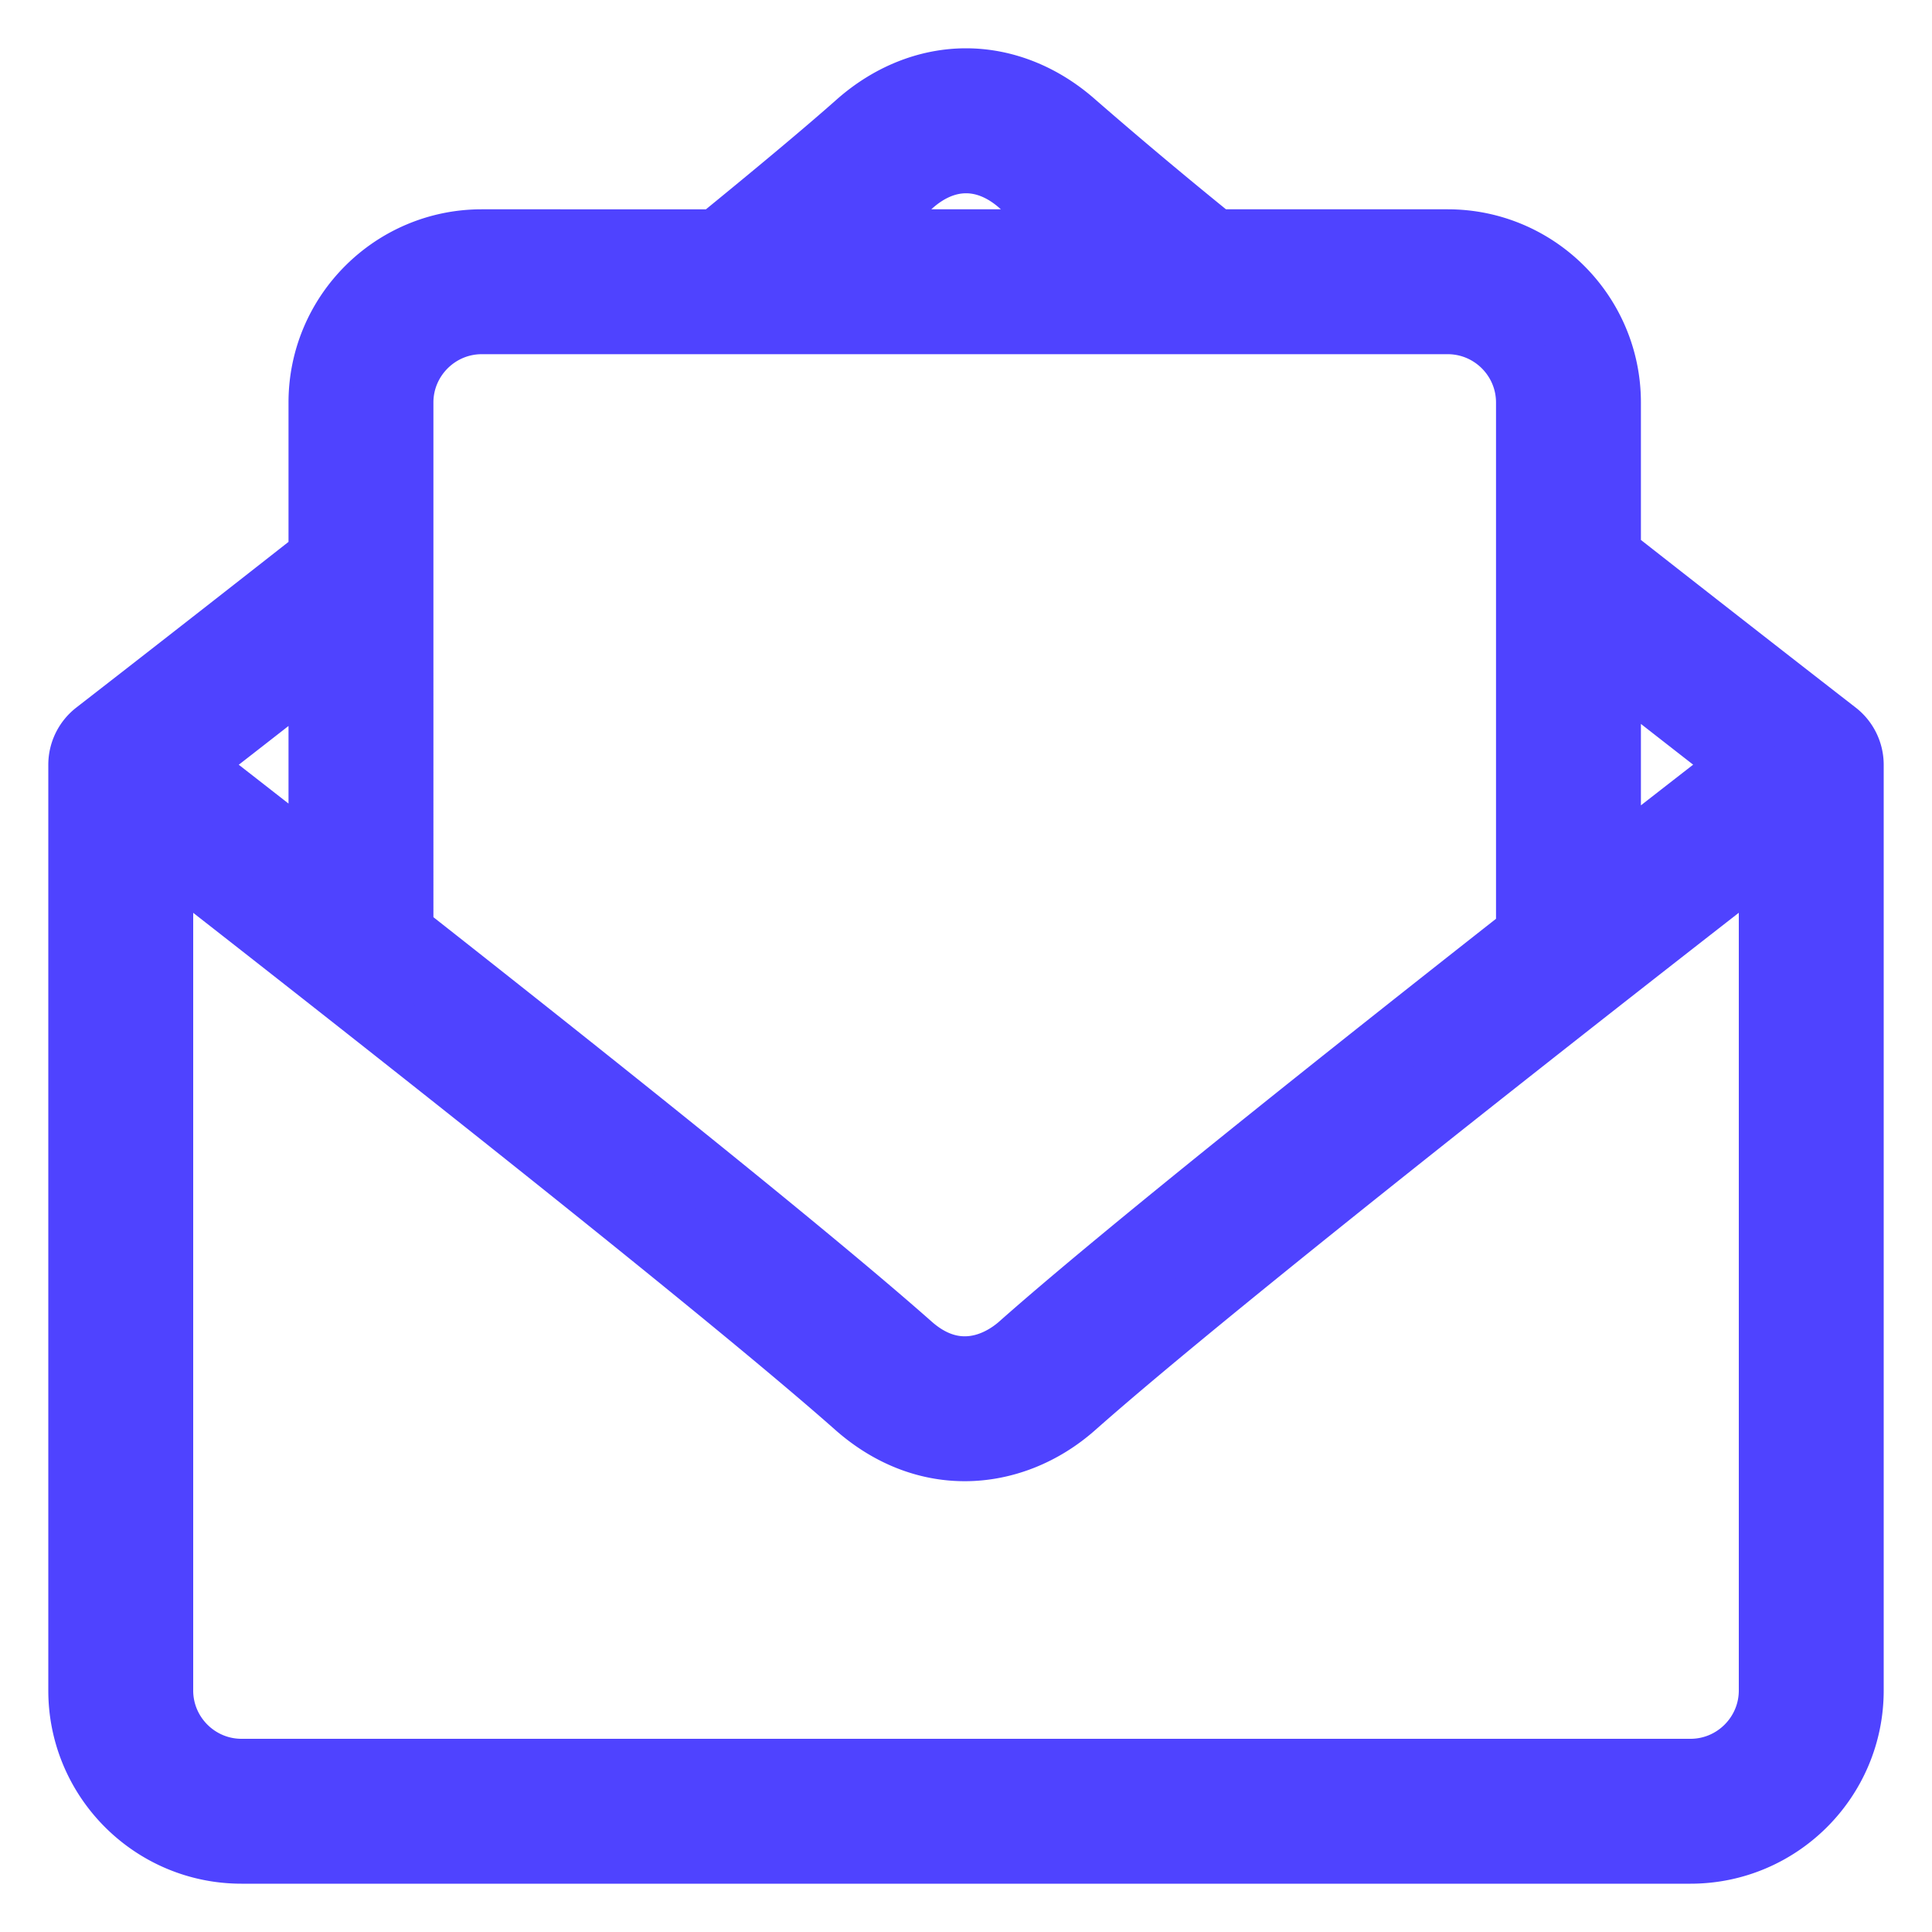 <svg width="24" height="24" viewBox="0 0 24 24" xmlns="http://www.w3.org/2000/svg">
    <path d="M23 9.5a.5.5 0 0 0-.194-.395s-1.23-.954-2.822-2.203V5c0-1.103-.897-2-2-2h-2.896a62.542 62.542 0 0 1-1.744-1.462C12.947 1.186 12.474 1 12 1c-.474 0-.947.186-1.344.538-.413.366-1.03.88-1.744 1.462H5.984c-1.103 0-2 .897-2 2v1.926c-1.576 1.238-2.79 2.179-2.79 2.179A.5.5 0 0 0 1 9.5V21c0 1.103.897 2 2 2h18c1.103 0 2-.897 2-2V9.5zm-3.016-1.328c.707.554 1.306 1.02 1.7 1.328-.393.305-.994.772-1.7 1.324V8.172zM11.32 2.286c.429-.38.932-.38 1.362 0 .225.2.509.441.835.714h-3.032c.326-.273.61-.515.835-.714zM4.984 5c0-.551.45-1 1-1h12c.552 0 1 .449 1 1v6.608c-2.235 1.756-5.033 3.98-6.303 5.105-.12.107-.372.287-.697.287-.237 0-.466-.096-.68-.287-1.285-1.136-4.088-3.37-6.32-5.125V5zm-1 3.197v2.606A617.767 617.767 0 0 0 2.315 9.5c.388-.302.977-.76 1.67-1.303zM22 21c0 .551-.449 1-1 1H3c-.551 0-1-.449-1-1V10.52c2.085 1.624 6.91 5.41 8.64 6.942.398.352.862.538 1.344.538.486 0 .969-.19 1.36-.538 1.798-1.591 6.718-5.436 8.656-6.941V21z" fill="#4F43FF" fill-rule="nonzero" stroke="#4F43FF" stroke-width=".8"/>
</svg>
